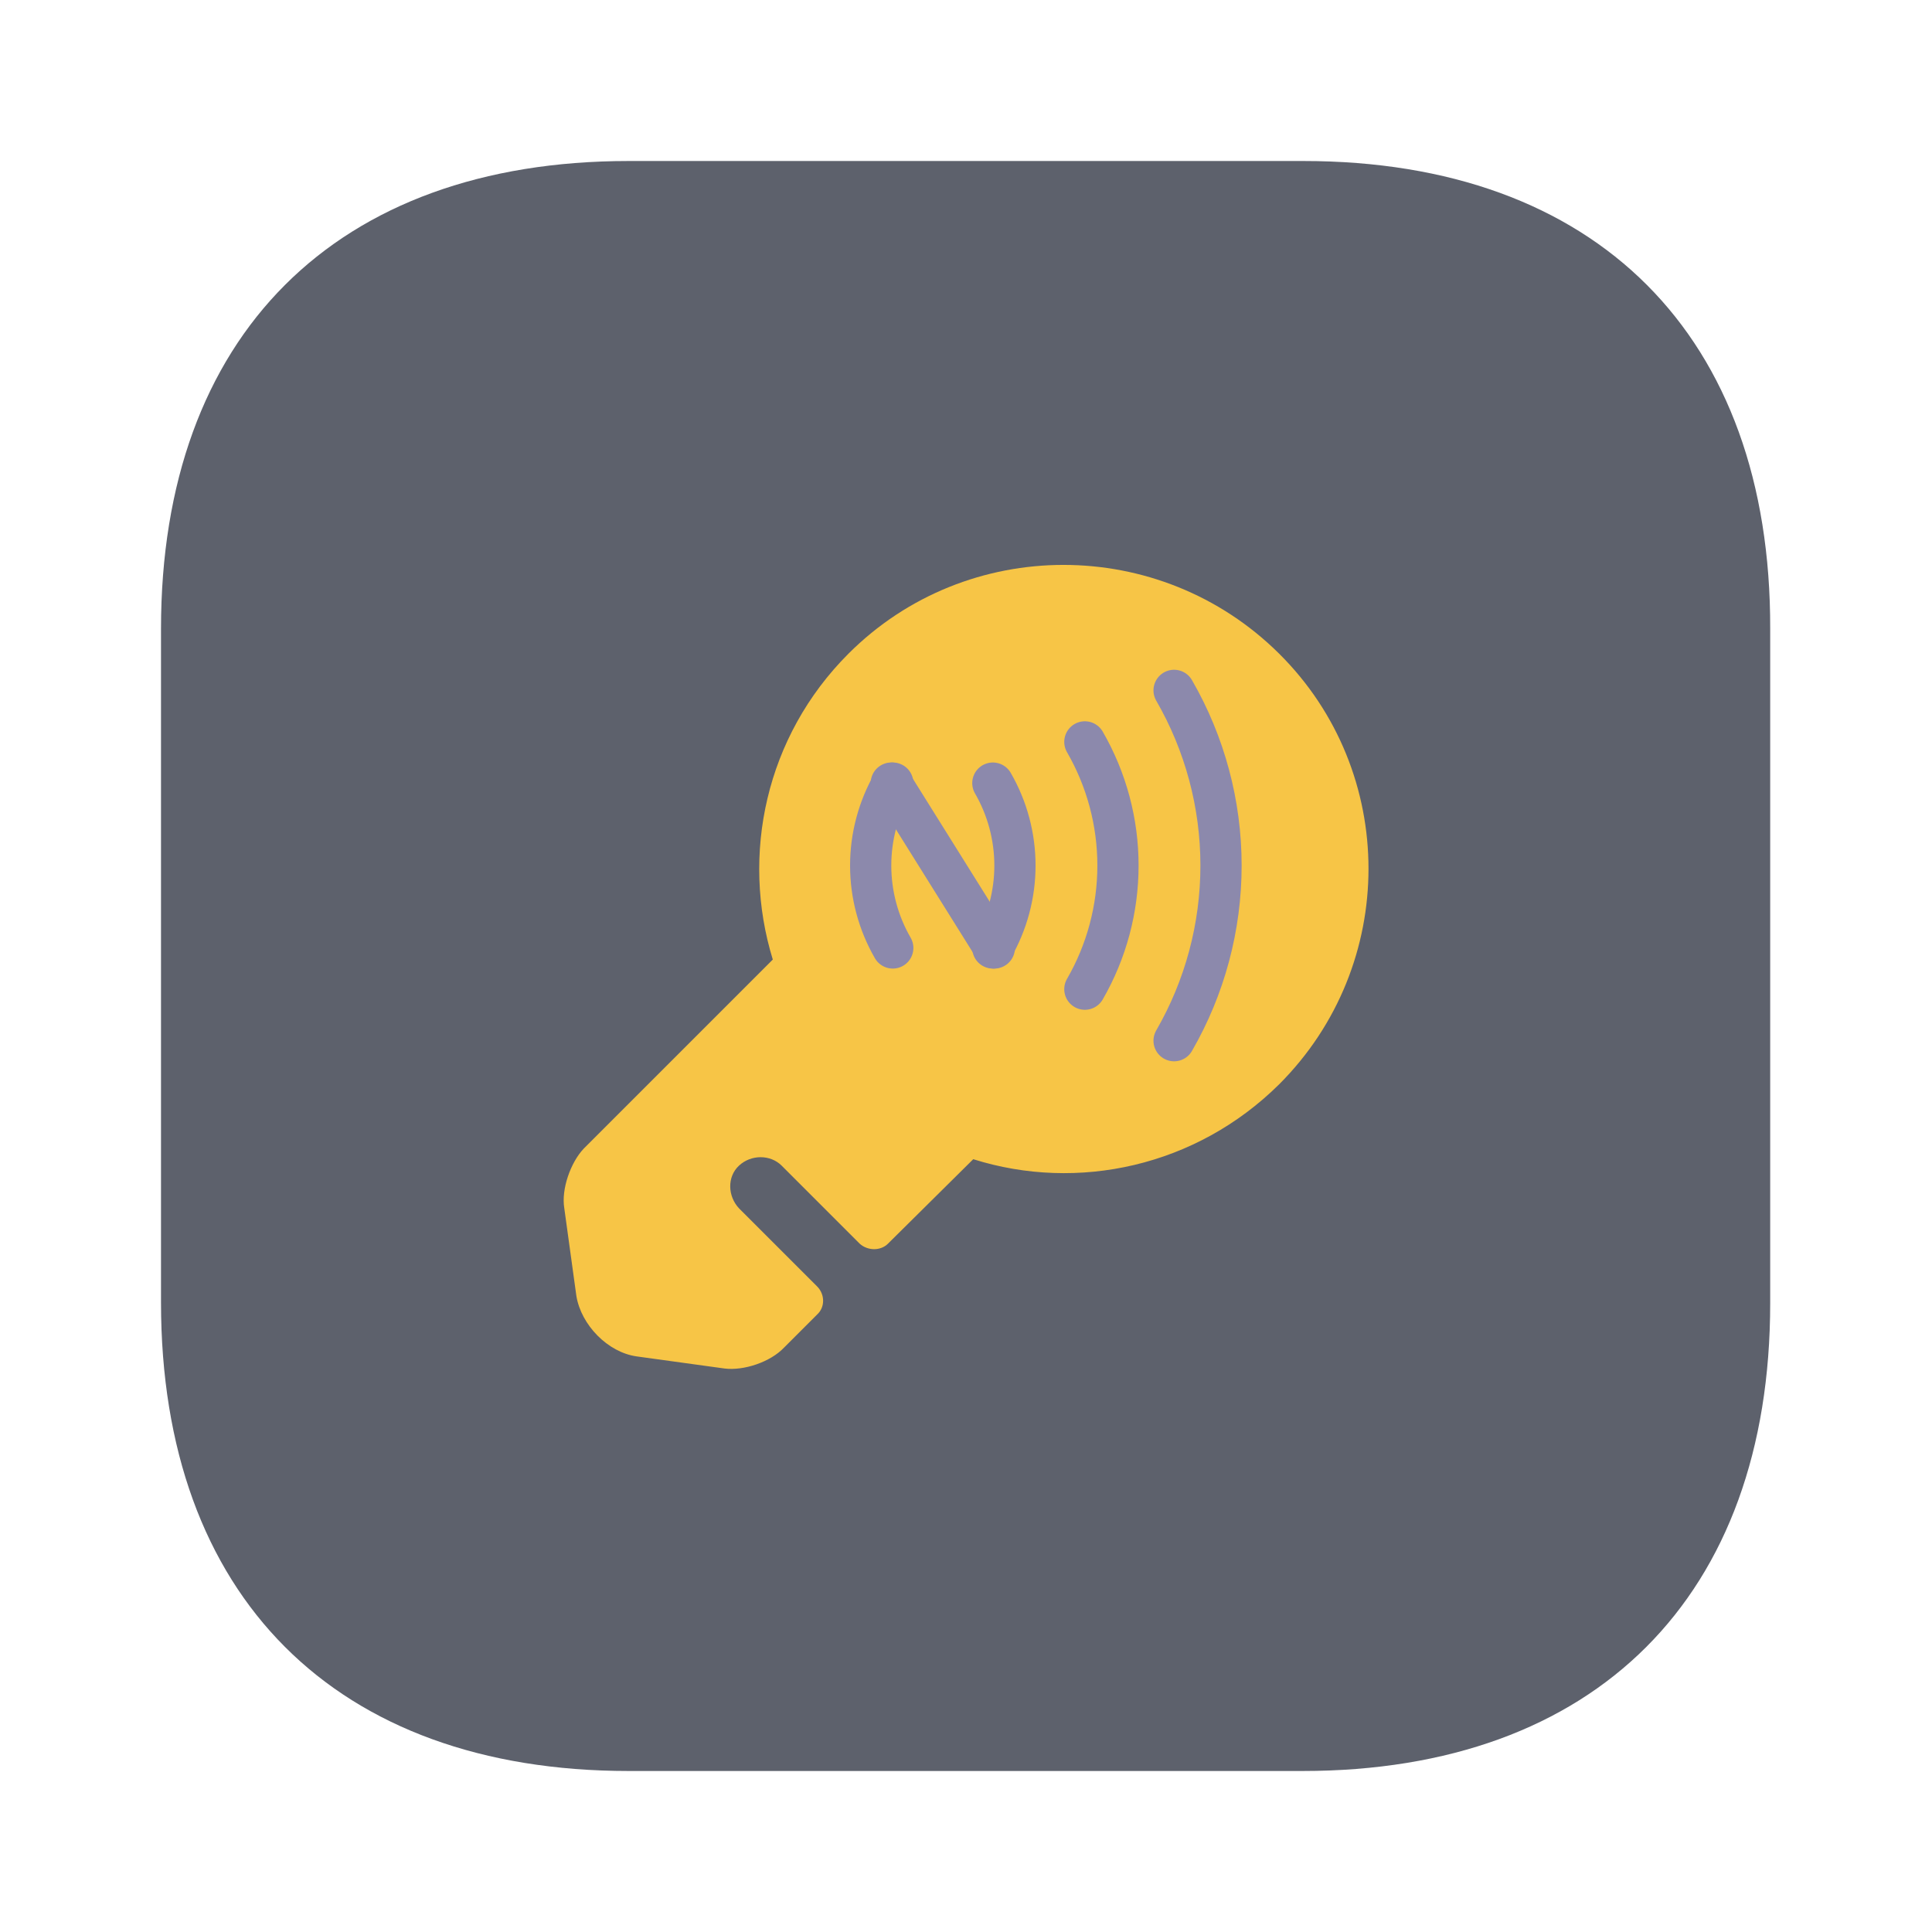 <svg width="125" height="125" viewBox="0 0 125 125" fill="none" xmlns="http://www.w3.org/2000/svg">
<path d="M61.25 102.5L62.5 102.5C82.52 102.5 98.75 86.27 98.75 66.25C98.75 46.23 82.52 30 62.5 30L61.25 30C41.23 30 25 46.23 25 66.25C25 86.27 41.23 102.5 61.25 102.5Z" fill="#F7C546"/>
<path d="M84.323 10.417H40.677C21.719 10.417 10.417 21.719 10.417 40.677V84.271C10.417 103.281 21.719 114.583 40.677 114.583H84.271C103.229 114.583 114.531 103.281 114.531 84.323V40.677C114.583 21.719 103.281 10.417 84.323 10.417ZM82.76 70.156C77.396 75.469 69.74 77.135 62.969 75L57.448 80.469C56.979 80.938 56.146 80.938 55.625 80.469L50.573 75.417C49.844 74.688 48.594 74.688 47.812 75.417C47.031 76.146 47.083 77.396 47.812 78.177L52.865 83.229C53.385 83.75 53.385 84.583 52.865 85.052L50.729 87.188C49.844 88.125 48.125 88.698 46.875 88.542L41.198 87.76C39.323 87.5 37.604 85.729 37.292 83.854L36.51 78.177C36.302 76.927 36.927 75.208 37.76 74.323L50 62.083C47.917 55.312 49.531 47.656 54.896 42.292C62.552 34.635 75.052 34.635 82.76 42.292C90.469 49.948 90.469 62.448 82.76 70.156Z" fill="#5D616C"/>
<path d="M57.667 50.667L64.333 61.333" stroke="#8C89AC" stroke-width="2.667" stroke-linecap="round"/>
<path d="M75.963 67.333C77.953 63.888 79 59.979 79 56C79 52.021 77.953 48.112 75.963 44.667" stroke="#8C89AC" stroke-width="2.667" stroke-linecap="round"/>
<path d="M70.19 64C71.594 61.568 72.333 58.809 72.333 56C72.333 53.191 71.594 50.432 70.19 48" stroke="#8C89AC" stroke-width="2.667" stroke-linecap="round"/>
<path d="M64.237 61.333C65.174 59.712 65.667 57.873 65.667 56C65.667 54.128 65.174 52.288 64.237 50.667" stroke="#8C89AC" stroke-width="2.667" stroke-linecap="round"/>
<path d="M57.762 61.333C56.826 59.712 56.333 57.873 56.333 56C56.333 54.128 56.826 52.288 57.762 50.667" stroke="#8C89AC" stroke-width="2.667" stroke-linecap="round"/>
</svg>
